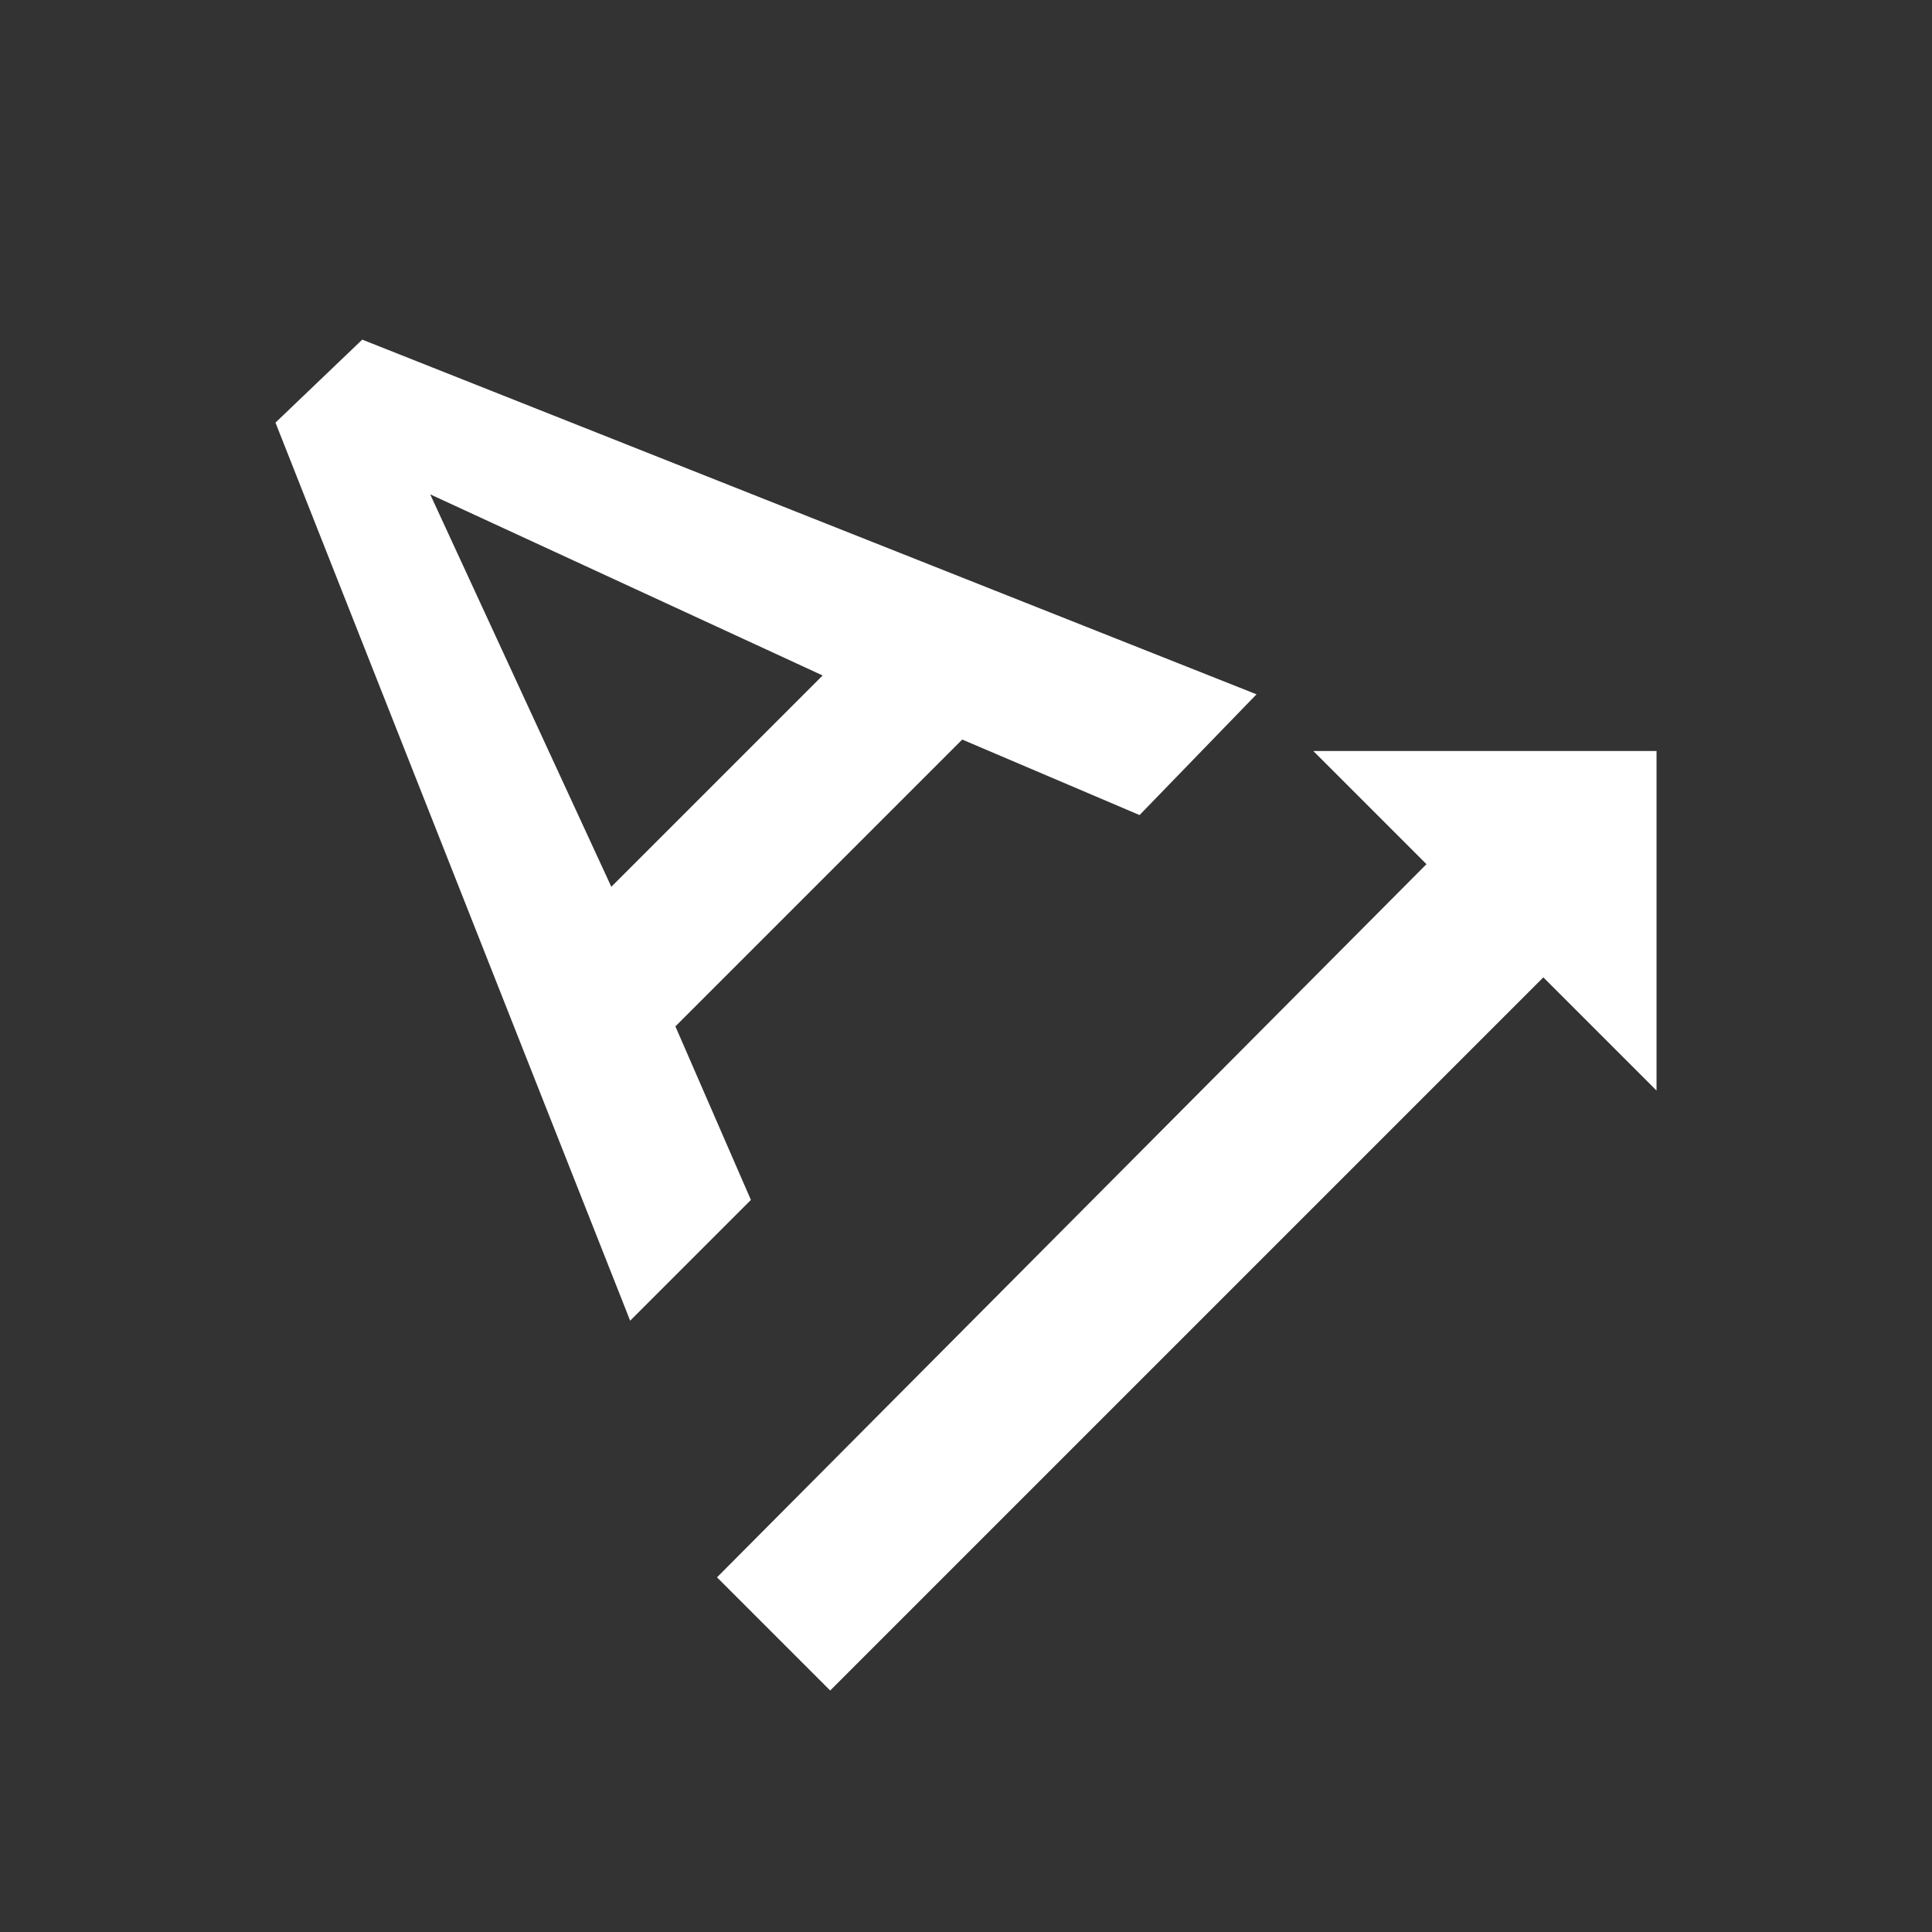 <!-- Generated by IcoMoon.io -->
<svg version="1.1" xmlns="http://www.w3.org/2000/svg" width="24" height="24" viewBox="0 0 24 24">
<rect x="0" y="0" width="24" height="24" fill="#333333" stroke="none"/>
<title>text_rotation_angleup</title>
<path fill="#fff" d="M20.578 9.328v4.219l-1.406-1.406-8.859 8.859-1.406-1.406 8.813-8.859-1.406-1.406h4.266zM7.594 11.016l2.625-2.625-4.875-2.25zM4.5 4.219l11.109 4.406-1.453 1.5-2.203-0.938-3.563 3.563 0.938 2.156-1.5 1.5-4.406-11.156z"></path>
</svg>
